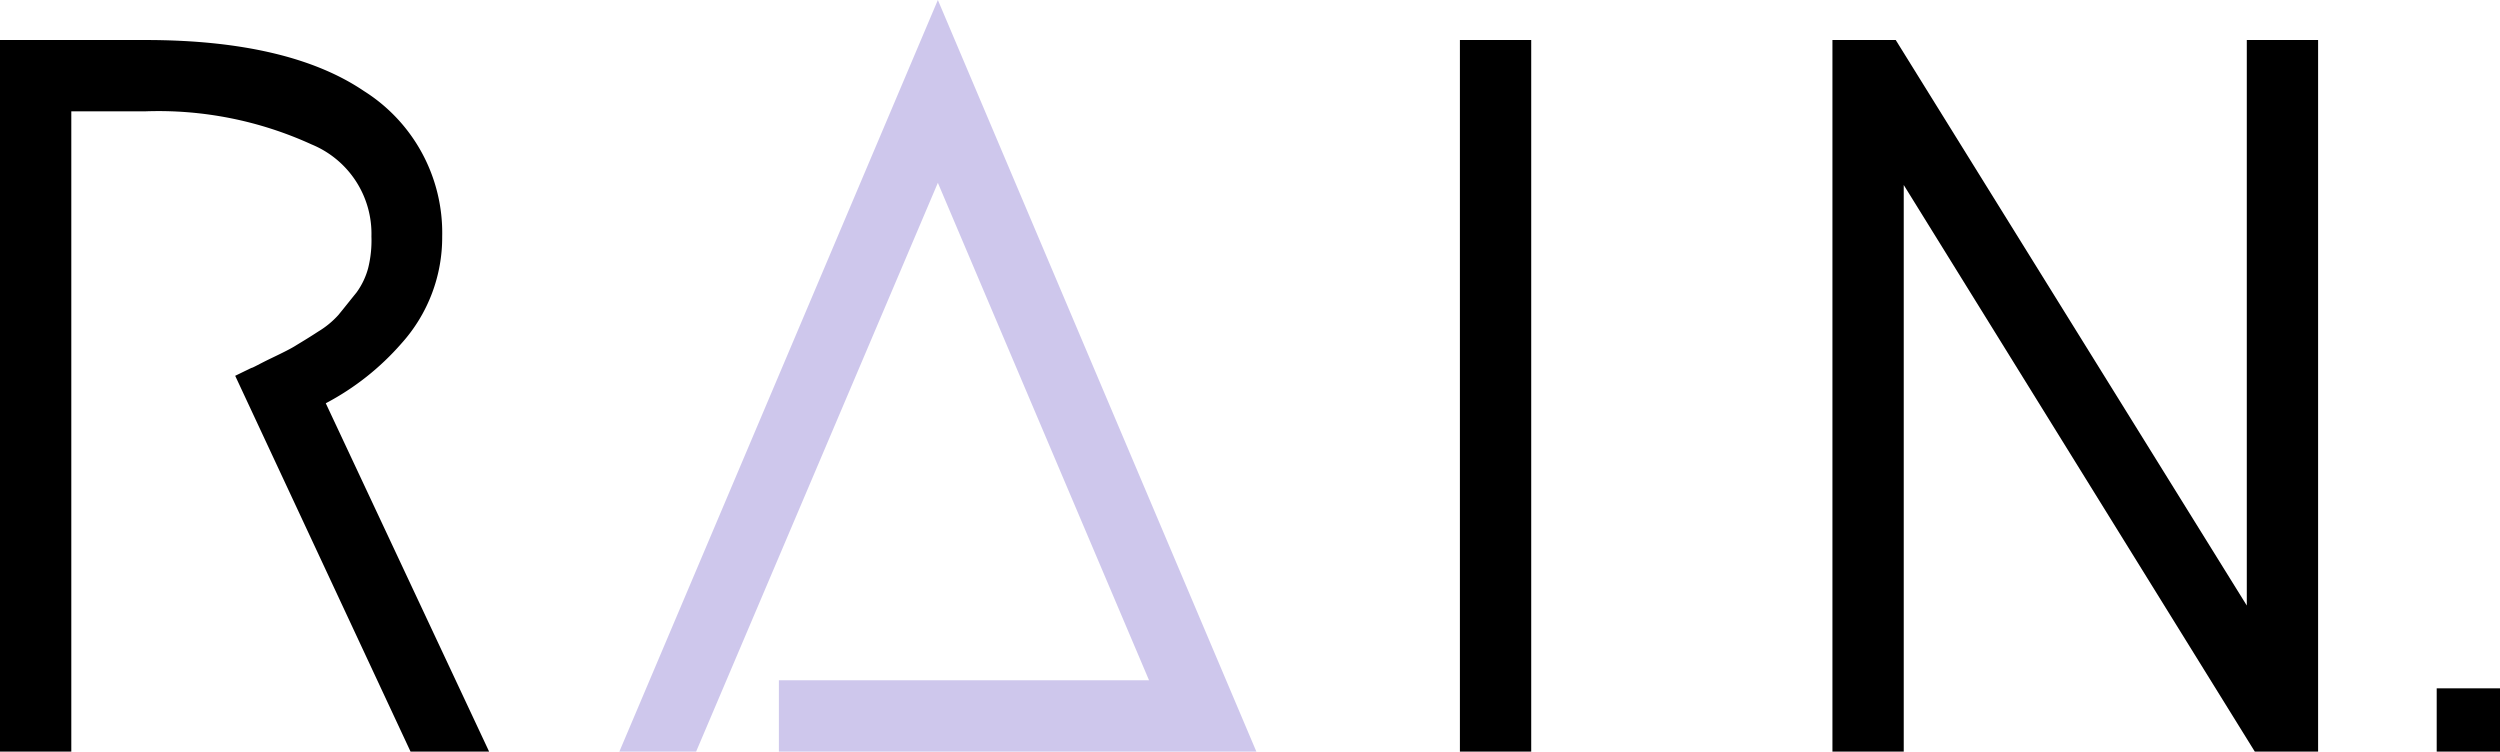<svg xmlns="http://www.w3.org/2000/svg" viewBox="0 0 137.44 41.32"><defs><style>.cls-1{fill:#cec7ec;}</style></defs><title>logo-b-purple</title><g id="Layer_2" data-name="Layer 2"><g id="Layer_1-2" data-name="Layer 1"><path d="M26.89,41.32H22.57L12.93,20.66l.88-.43c.08,0,.46-.23,1.13-.55s1.06-.52,1.3-.67.67-.4,1.25-.78a4.85,4.85,0,0,0,1.11-.91c.29-.35.61-.76,1-1.24a4.06,4.06,0,0,0,.64-1.34A6.33,6.33,0,0,0,20.42,13a5.31,5.31,0,0,0-3.29-5.06A20.24,20.24,0,0,0,8,6.12H3.92v35.2H0V2.2H8c5.22,0,9.25.94,12,2.8a9.21,9.21,0,0,1,4.31,8,8.71,8.71,0,0,1-2.23,5.87,14.46,14.46,0,0,1-4.17,3.3Z"/><polygon class="cls-1" points="42.82 37.4 63.17 37.4 51.56 10.05 38.27 41.32 34.05 41.32 51.56 0 69.07 41.32 42.82 41.32 42.82 37.4"/><rect x="80.26" y="2.2" width="3.92" height="39.12"/><polygon points="127.44 2.2 127.44 41.32 123.96 41.32 104.66 10.17 104.66 41.32 100.74 41.32 100.74 2.2 104.22 2.2 123.52 33.29 123.52 2.2 127.44 2.2"/><rect x="133.96" y="37.84" width="3.48" height="3.48"/></g></g></svg>